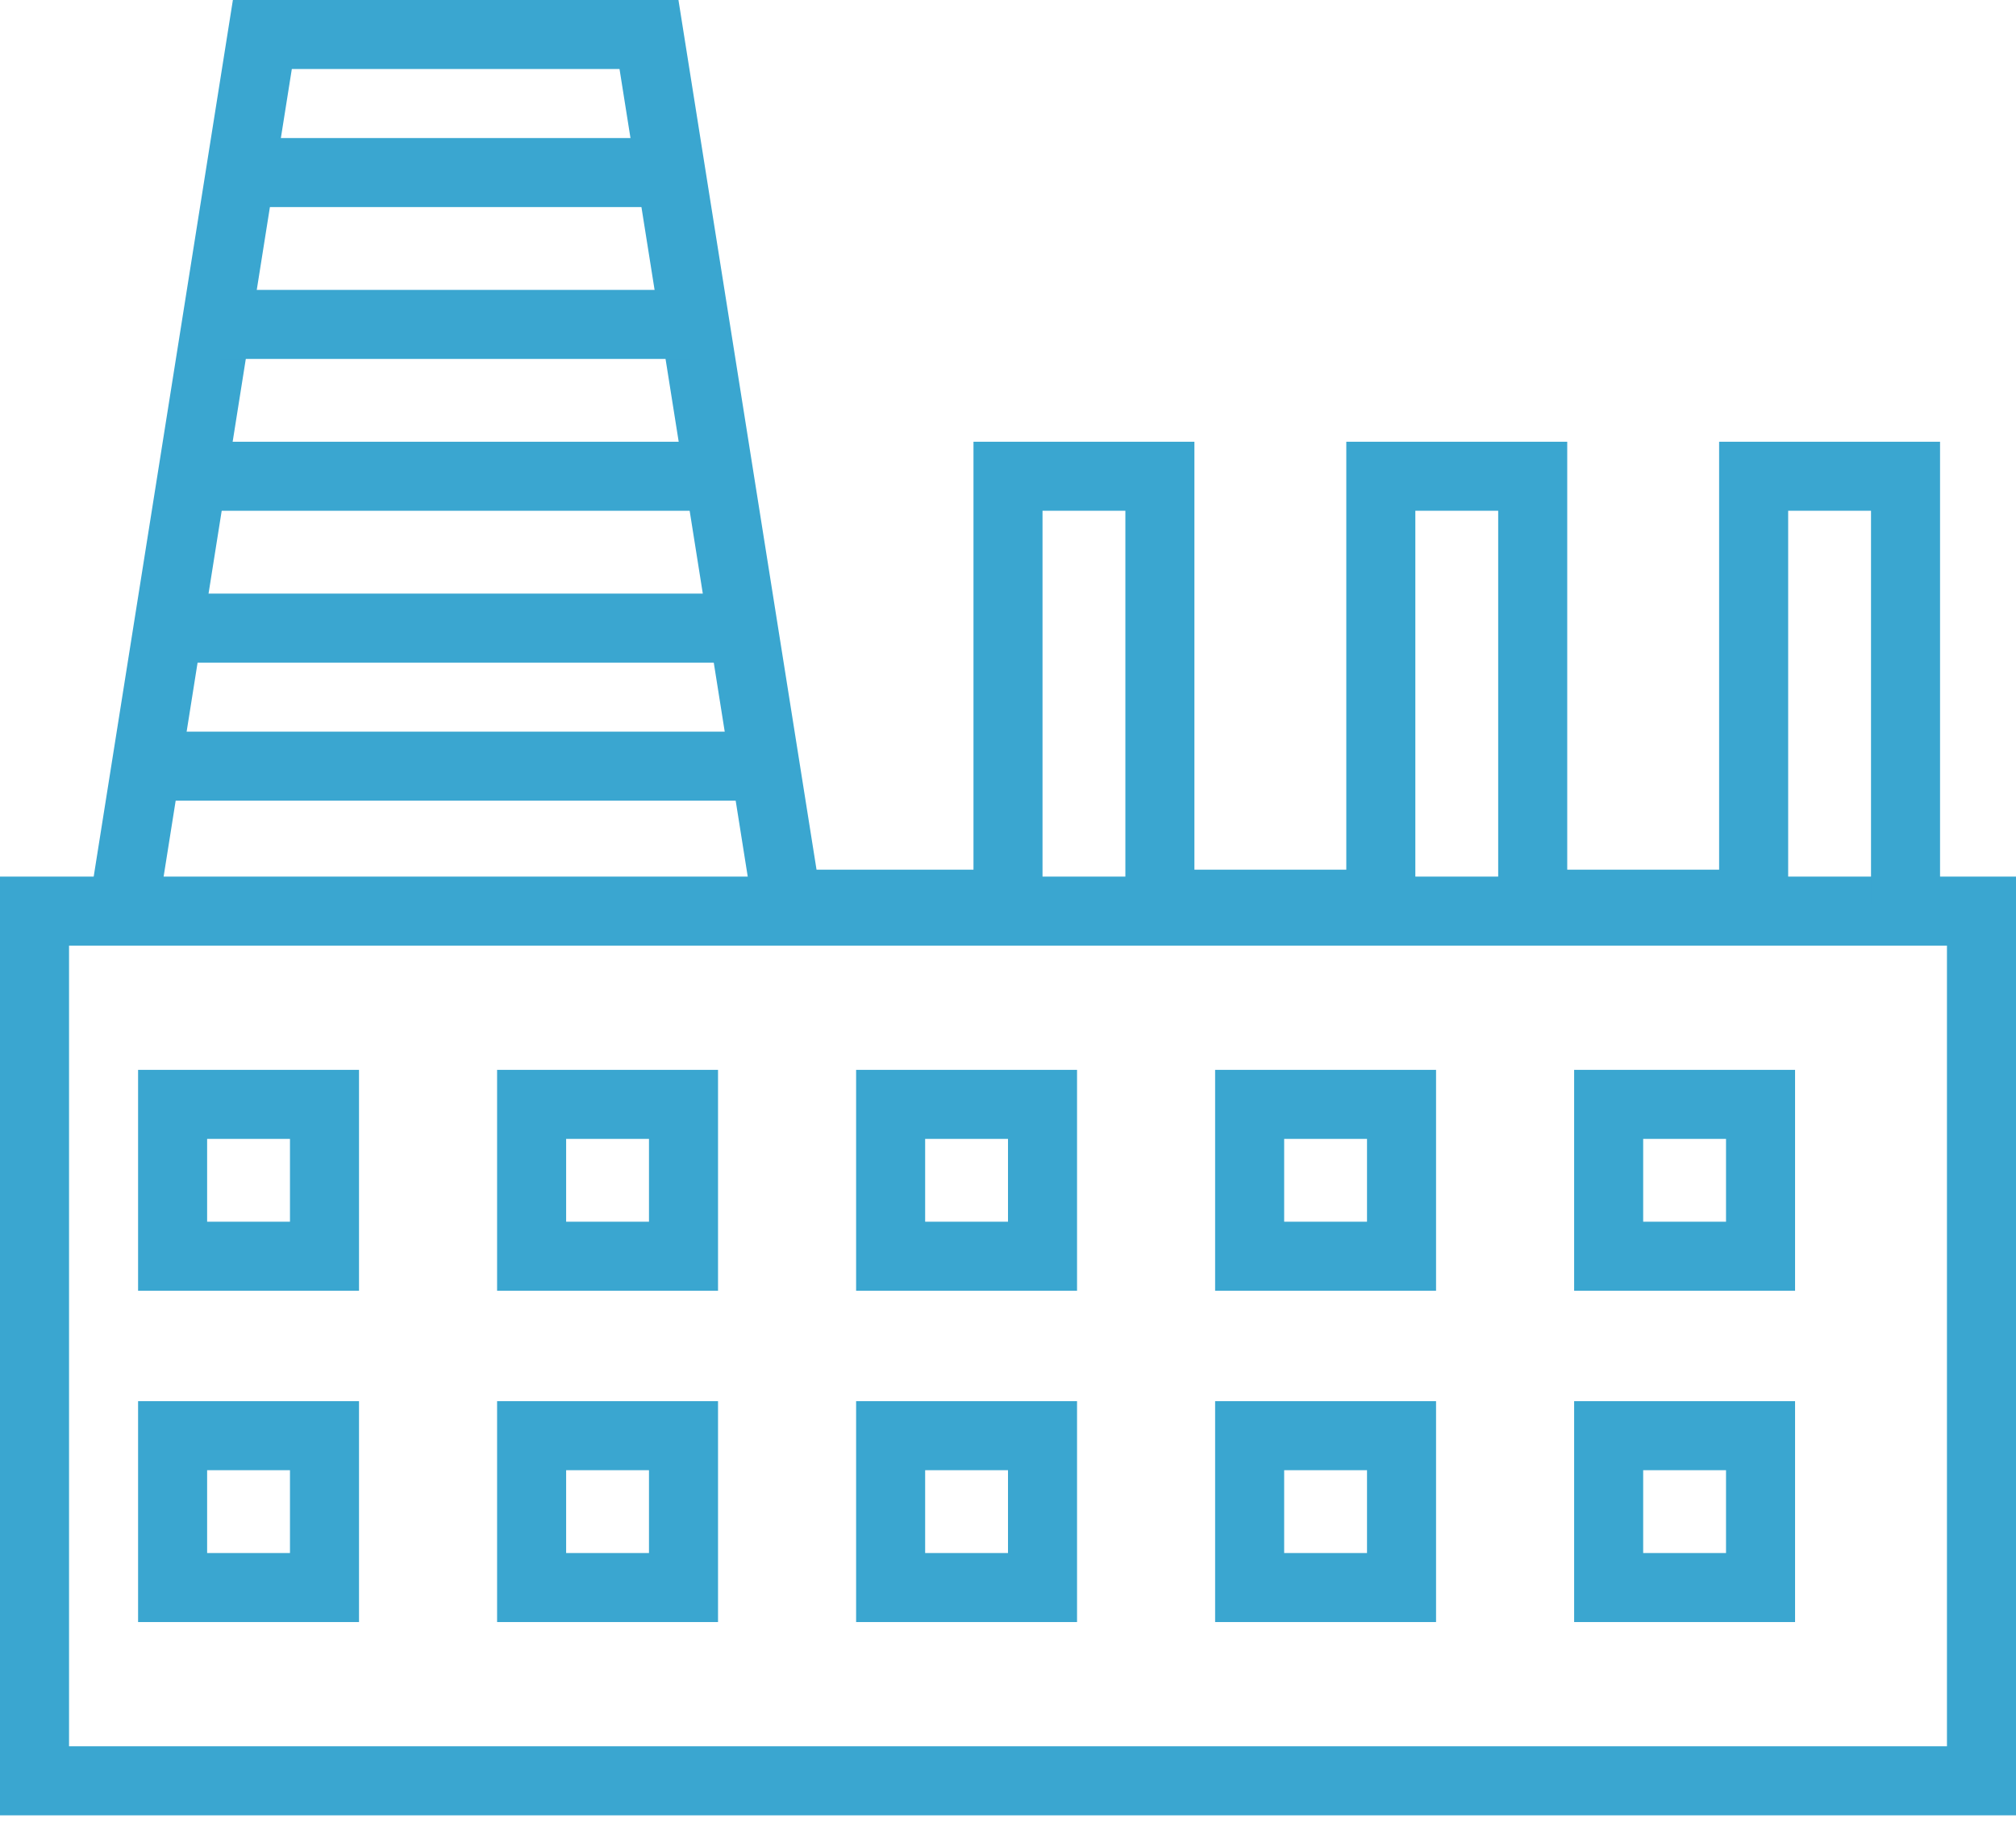 <svg width="73" height="66" viewBox="0 0 73 66" fill="none" xmlns="http://www.w3.org/2000/svg">
<path fill-rule="evenodd" clip-rule="evenodd" d="M70.5 34.25H2.5V63.25H70.5V34.25ZM0 31.75V65.75H73V31.75H0Z" fill="#3AA6D0"/>
<path fill-rule="evenodd" clip-rule="evenodd" d="M8.433 0H24.567L29.567 31.5H35.25V16H43.25V31.5H48.75V16H56.75V31.5H62.25V16H70.25V32.75H67.75V18.5H64.75V34H54.25V18.5H51.25V34H40.75V18.5H37.75V34H27.433L22.433 2.5H10.567L5.735 32.946L3.265 32.554L8.433 0Z" fill="#3AA6D0"/>
<path fill-rule="evenodd" clip-rule="evenodd" d="M24 7.5H8.5V5H24V7.5Z" fill="#3AA6D0"/>
<path fill-rule="evenodd" clip-rule="evenodd" d="M25 13H8V10.5H25V13Z" fill="#3AA6D0"/>
<path fill-rule="evenodd" clip-rule="evenodd" d="M25.5 18.5H7V16H25.5V18.5Z" fill="#3AA6D0"/>
<path fill-rule="evenodd" clip-rule="evenodd" d="M26.5 24H6V21.5H26.5V24Z" fill="#3AA6D0"/>
<path fill-rule="evenodd" clip-rule="evenodd" d="M27.5 29H5.5V26.5H27.5V29Z" fill="#3AA6D0"/>
<path fill-rule="evenodd" clip-rule="evenodd" d="M10.5 41.25H7.5V44.25H10.5V41.25ZM5 38.75V46.75H13V38.75H5Z" fill="#3AA6D0"/>
<path fill-rule="evenodd" clip-rule="evenodd" d="M10.5 53.25H7.5V56.25H10.5V53.25ZM5 50.75V58.75H13V50.75H5Z" fill="#3AA6D0"/>
<path fill-rule="evenodd" clip-rule="evenodd" d="M23.5 41.25H20.5V44.25H23.5V41.25ZM18 38.75V46.75H26V38.75H18Z" fill="#3AA6D0"/>
<path fill-rule="evenodd" clip-rule="evenodd" d="M23.5 53.25H20.5V56.25H23.5V53.25ZM18 50.75V58.75H26V50.75H18Z" fill="#3AA6D0"/>
<path fill-rule="evenodd" clip-rule="evenodd" d="M36.5 41.25H33.5V44.25H36.5V41.25ZM31 38.75V46.75H39V38.75H31Z" fill="#3AA6D0"/>
<path fill-rule="evenodd" clip-rule="evenodd" d="M36.5 53.25H33.5V56.25H36.5V53.25ZM31 50.75V58.75H39V50.75H31Z" fill="#3AA6D0"/>
<path fill-rule="evenodd" clip-rule="evenodd" d="M49.5 41.25H46.5V44.25H49.5V41.25ZM44 38.75V46.75H52V38.75H44Z" fill="#3AA6D0"/>
<path fill-rule="evenodd" clip-rule="evenodd" d="M49.5 53.25H46.5V56.25H49.5V53.25ZM44 50.75V58.75H52V50.75H44Z" fill="#3AA6D0"/>
<path fill-rule="evenodd" clip-rule="evenodd" d="M62.5 41.25H59.5V44.25H62.5V41.25ZM57 38.75V46.75H65V38.75H57Z" fill="#3AA6D0"/>
<path fill-rule="evenodd" clip-rule="evenodd" d="M62.5 53.25H59.5V56.25H62.5V53.25ZM57 50.75V58.75H65V50.75H57Z" fill="#3AA6D0"/>
</svg>
